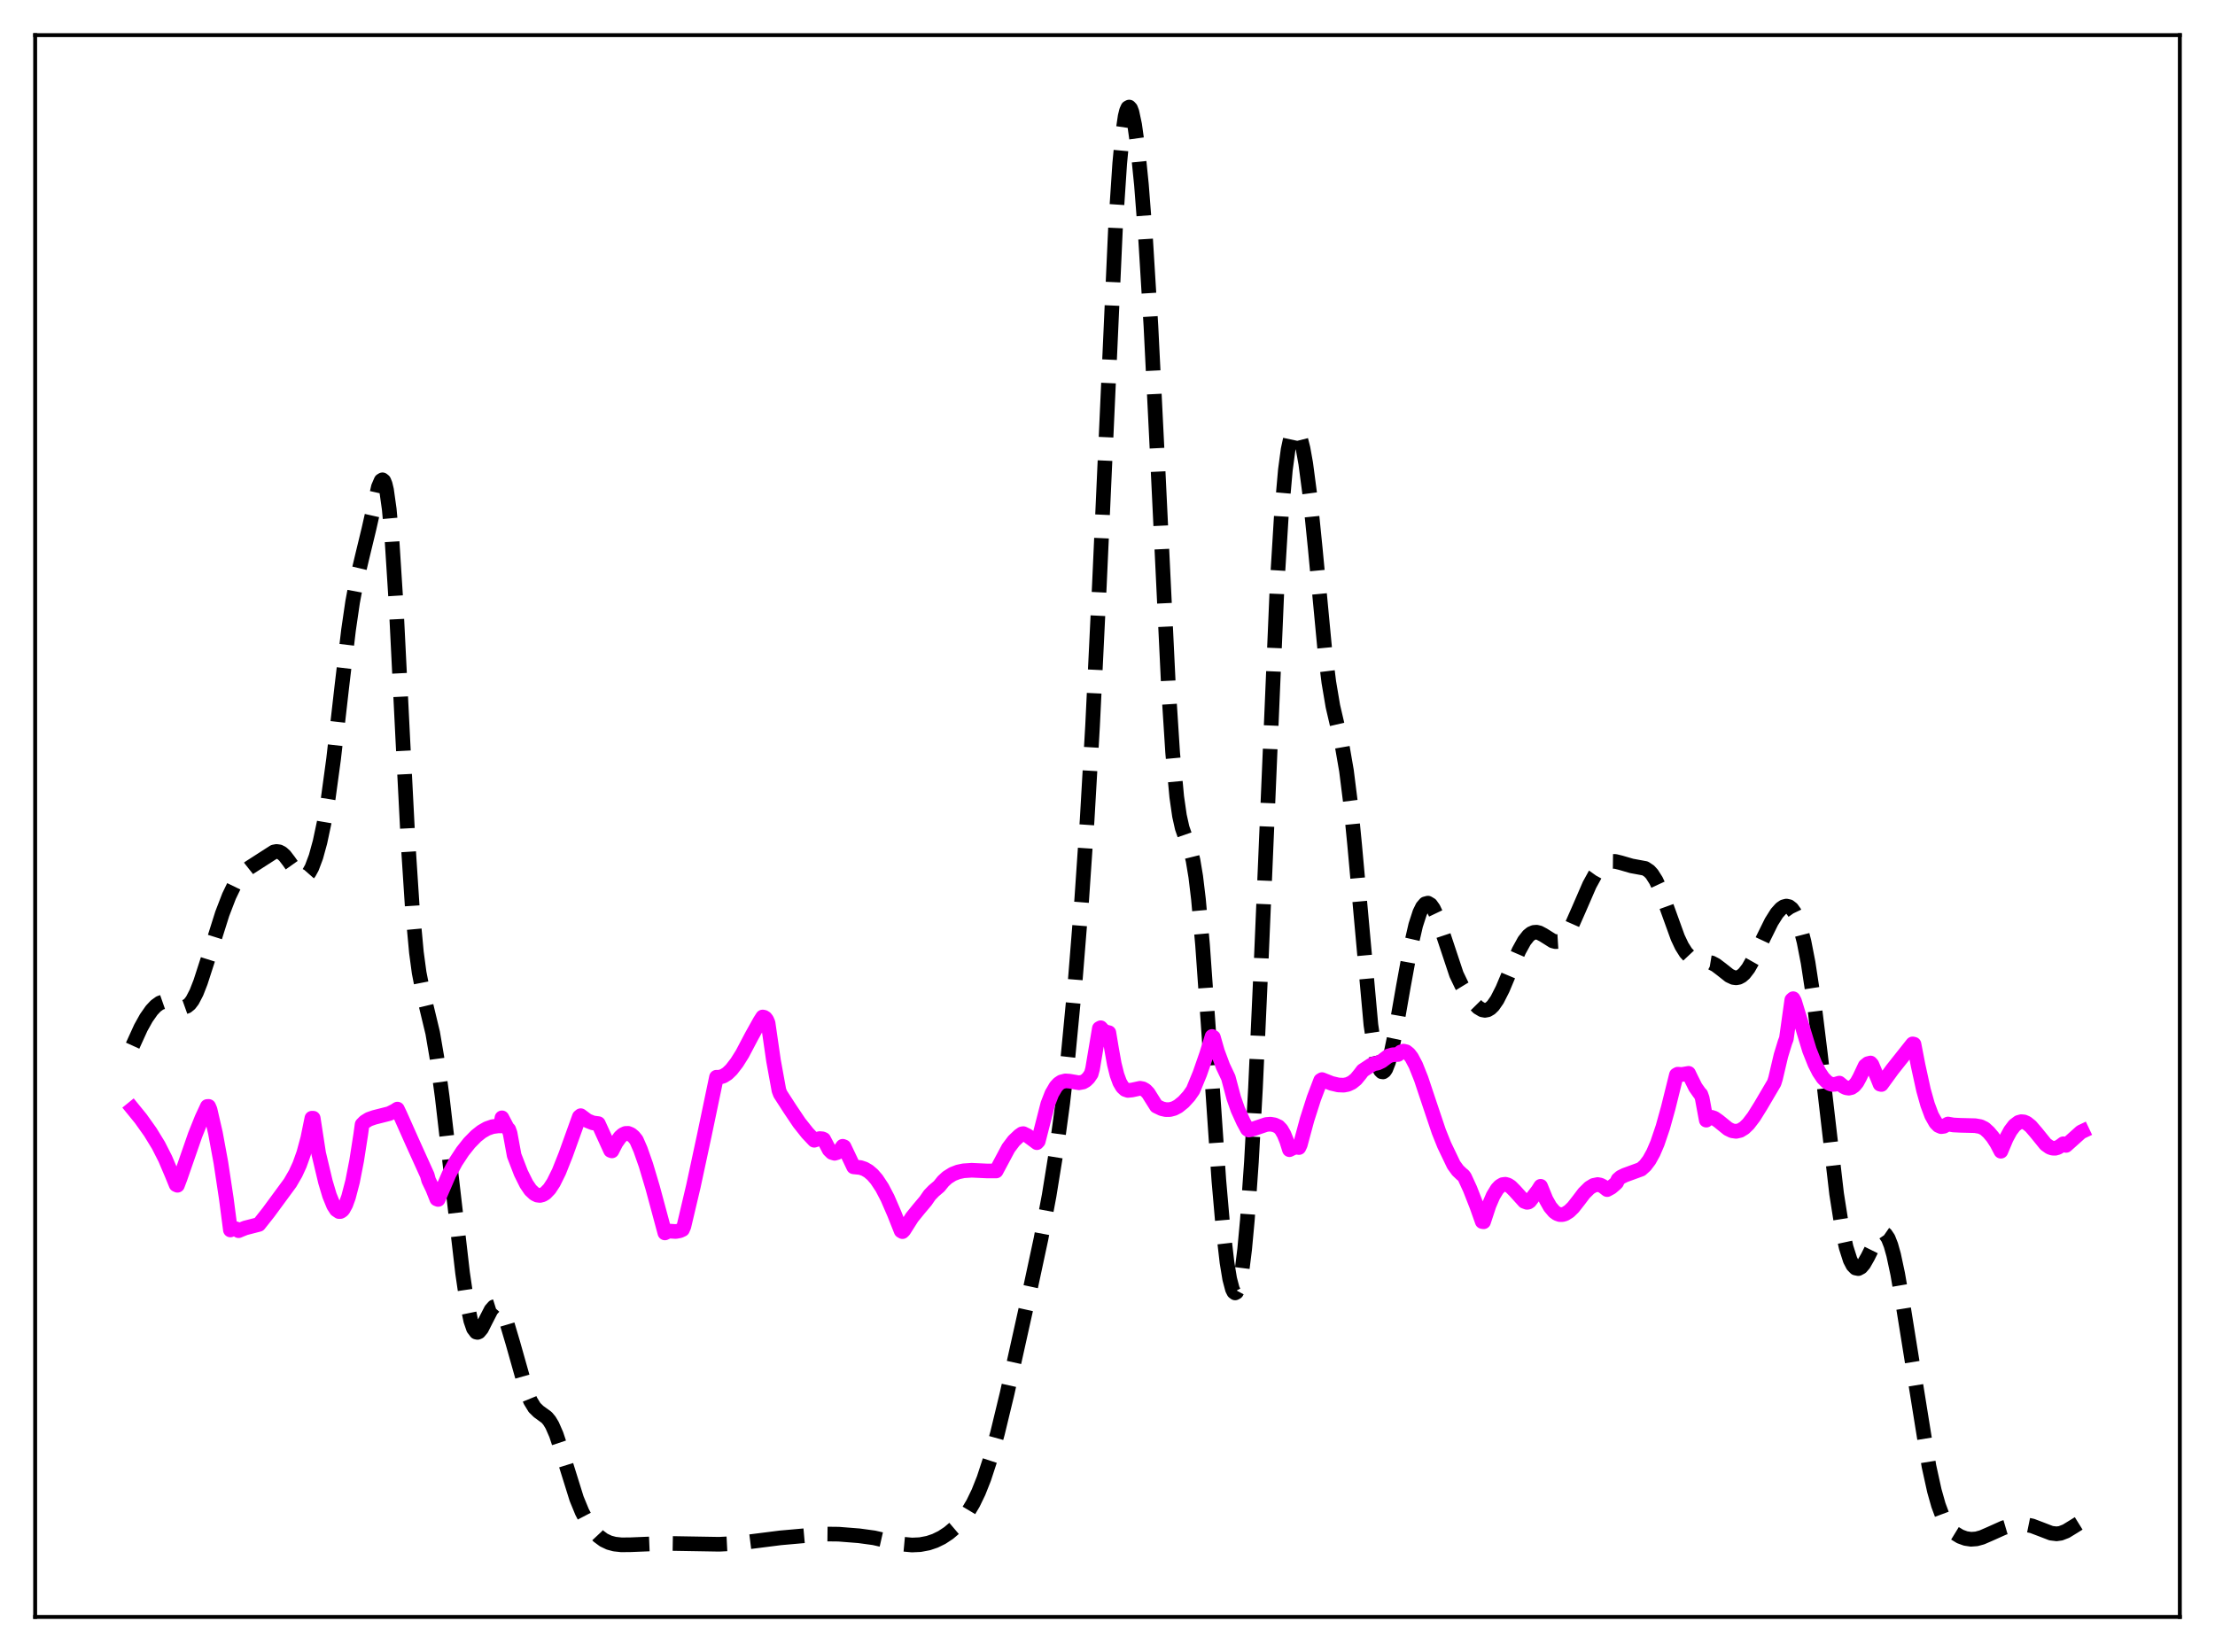 <?xml version="1.0" encoding="utf-8" standalone="no"?>
<!DOCTYPE svg PUBLIC "-//W3C//DTD SVG 1.1//EN"
  "http://www.w3.org/Graphics/SVG/1.1/DTD/svg11.dtd">
<svg xmlns:xlink="http://www.w3.org/1999/xlink" width="453.6pt" height="338.4pt" viewBox="0 0 453.6 338.4" xmlns="http://www.w3.org/2000/svg" version="1.1">
 <defs>
  <style type="text/css">*{stroke-linejoin: round; stroke-linecap: butt}</style>
 </defs>
 <g id="figure_1">
  <g id="patch_1">
   <path d="M 0 338.4 
L 453.6 338.4 
L 453.6 0 
L 0 0 
z
" style="fill: #ffffff"/>
  </g>
  <g id="axes_1">
   <g id="patch_2">
    <path d="M 7.2 331.2 
L 446.4 331.2 
L 446.4 7.2 
L 7.2 7.2 
z
" style="fill: #ffffff"/>
   </g>
   <g id="matplotlib.axis_1"/>
   <g id="matplotlib.axis_2"/>
   <g id="line2d_1">
    <path d="M 27.164 214.189 
L 28.832 210.525 
L 29.944 208.526 
L 31.056 206.94 
L 31.89 206.05 
L 32.725 205.447 
L 33.559 205.155 
L 34.393 205.174 
L 35.227 205.451 
L 37.173 206.286 
L 37.729 206.299 
L 38.285 206.1 
L 38.842 205.648 
L 39.398 204.919 
L 40.232 203.315 
L 41.066 201.182 
L 42.456 196.878 
L 45.515 187.169 
L 46.905 183.555 
L 48.017 181.253 
L 49.129 179.537 
L 49.963 178.612 
L 51.076 177.732 
L 56.08 174.513 
L 56.636 174.406 
L 57.193 174.488 
L 57.749 174.783 
L 58.305 175.289 
L 59.139 176.376 
L 61.085 179.118 
L 61.641 179.531 
L 62.197 179.632 
L 62.753 179.374 
L 63.309 178.739 
L 63.866 177.725 
L 64.7 175.51 
L 65.534 172.468 
L 66.368 168.542 
L 67.202 163.629 
L 68.314 155.465 
L 69.983 140.807 
L 71.373 129.05 
L 72.207 123.34 
L 73.041 118.84 
L 74.153 114.131 
L 75.543 108.387 
L 77.49 99.746 
L 78.046 98.451 
L 78.324 98.281 
L 78.602 98.507 
L 78.88 99.184 
L 79.158 100.358 
L 79.714 104.318 
L 80.27 110.501 
L 81.104 123.598 
L 82.495 151.527 
L 83.607 173.214 
L 84.441 186.036 
L 85.275 195.08 
L 85.831 199.22 
L 86.665 203.484 
L 88.612 211.589 
L 89.446 216.478 
L 90.558 224.677 
L 92.226 239.08 
L 94.729 260.741 
L 95.563 266.434 
L 96.397 270.49 
L 96.953 272.111 
L 97.509 272.854 
L 97.787 272.92 
L 98.065 272.806 
L 98.621 272.141 
L 99.455 270.485 
L 100.568 268.318 
L 101.124 267.689 
L 101.68 267.515 
L 101.958 267.609 
L 102.514 268.157 
L 103.07 269.146 
L 103.904 271.306 
L 105.016 275.051 
L 107.797 284.898 
L 108.631 286.945 
L 109.465 288.317 
L 110.299 289.132 
L 111.967 290.348 
L 112.523 291.018 
L 113.08 291.945 
L 113.914 293.852 
L 115.026 297.189 
L 118.084 306.987 
L 119.197 309.693 
L 120.309 311.825 
L 121.421 313.449 
L 122.533 314.638 
L 123.645 315.462 
L 124.757 315.987 
L 125.87 316.284 
L 127.26 316.435 
L 129.206 316.413 
L 136.157 316.128 
L 147.279 316.317 
L 150.894 316.134 
L 154.23 315.713 
L 159.791 315.008 
L 168.689 314.217 
L 171.747 314.252 
L 175.918 314.581 
L 178.976 315 
L 182.035 315.695 
L 184.815 316.291 
L 186.762 316.47 
L 188.43 316.394 
L 190.098 316.078 
L 191.488 315.606 
L 192.879 314.925 
L 194.269 314.011 
L 195.659 312.831 
L 197.049 311.321 
L 198.161 309.808 
L 199.274 307.944 
L 200.386 305.645 
L 201.498 302.843 
L 202.888 298.591 
L 204.278 293.562 
L 206.225 285.507 
L 210.395 266.733 
L 213.176 253.764 
L 214.844 244.905 
L 216.234 236.298 
L 217.625 226.005 
L 218.737 216.195 
L 220.127 201.662 
L 221.517 184.317 
L 222.629 167.937 
L 223.742 148.659 
L 225.132 119.935 
L 228.468 46.038 
L 229.302 33.482 
L 229.858 27.601 
L 230.415 23.816 
L 230.693 22.698 
L 230.971 22.075 
L 231.249 21.927 
L 231.527 22.23 
L 231.805 22.956 
L 232.361 25.571 
L 232.917 29.572 
L 233.751 37.85 
L 234.585 48.645 
L 235.697 66.841 
L 237.088 94.905 
L 239.312 141.245 
L 240.146 154.224 
L 240.98 163.225 
L 241.536 167.089 
L 242.092 169.586 
L 242.649 171.19 
L 243.761 173.976 
L 244.317 176.225 
L 244.873 179.572 
L 245.429 184.205 
L 246.263 193.531 
L 247.375 209.247 
L 249.6 241.746 
L 250.434 251.326 
L 251.268 258.584 
L 251.824 261.962 
L 252.38 264.073 
L 252.658 264.628 
L 252.936 264.836 
L 253.214 264.688 
L 253.492 264.175 
L 253.77 263.292 
L 254.326 260.385 
L 254.883 255.932 
L 255.439 249.919 
L 256.273 238.013 
L 257.107 222.825 
L 258.219 198.258 
L 261.556 119.387 
L 262.39 105.762 
L 263.224 96.263 
L 263.78 92.119 
L 264.336 89.516 
L 264.892 88.231 
L 265.17 88.019 
L 265.448 88.068 
L 265.726 88.361 
L 266.282 89.644 
L 266.838 91.835 
L 267.395 94.936 
L 268.229 101.272 
L 269.341 112.323 
L 271.287 132.956 
L 272.121 139.717 
L 272.955 144.658 
L 274.068 149.432 
L 274.902 153.039 
L 275.736 157.854 
L 276.57 164.501 
L 277.404 172.981 
L 280.741 209.918 
L 281.575 215.527 
L 282.131 217.927 
L 282.687 219.255 
L 282.965 219.532 
L 283.243 219.565 
L 283.521 219.368 
L 283.799 218.956 
L 284.355 217.549 
L 284.911 215.486 
L 285.746 211.481 
L 287.414 201.936 
L 288.804 194.336 
L 289.916 189.5 
L 290.75 186.923 
L 291.306 185.785 
L 291.863 185.138 
L 292.419 184.989 
L 292.975 185.322 
L 293.531 186.101 
L 294.087 187.267 
L 294.921 189.563 
L 298.258 199.601 
L 299.37 201.916 
L 300.482 203.744 
L 301.594 205.234 
L 302.706 206.36 
L 303.54 206.85 
L 304.097 206.952 
L 304.653 206.847 
L 305.209 206.523 
L 305.765 205.978 
L 306.599 204.775 
L 307.711 202.584 
L 309.379 198.611 
L 311.048 194.747 
L 312.16 192.725 
L 312.994 191.671 
L 313.55 191.223 
L 314.106 190.983 
L 314.662 190.942 
L 315.218 191.074 
L 316.052 191.515 
L 317.999 192.736 
L 318.555 192.879 
L 319.111 192.845 
L 319.667 192.605 
L 320.223 192.144 
L 321.057 191.046 
L 321.891 189.524 
L 323.282 186.375 
L 325.506 181.247 
L 326.618 179.221 
L 327.452 178.052 
L 328.286 177.205 
L 329.121 176.675 
L 329.955 176.438 
L 330.789 176.448 
L 331.901 176.72 
L 334.125 177.367 
L 336.906 177.879 
L 337.74 178.436 
L 338.296 179.042 
L 339.13 180.357 
L 339.964 182.154 
L 341.077 185.122 
L 343.579 192.047 
L 344.413 193.806 
L 345.247 195.131 
L 346.081 196.022 
L 346.915 196.535 
L 347.75 196.773 
L 350.53 197.234 
L 351.364 197.671 
L 352.476 198.51 
L 354.145 199.832 
L 354.979 200.221 
L 355.535 200.294 
L 356.091 200.189 
L 356.647 199.893 
L 357.203 199.403 
L 358.037 198.323 
L 359.149 196.357 
L 361.096 192.192 
L 362.764 188.816 
L 363.876 187.052 
L 364.71 186.121 
L 365.266 185.741 
L 365.823 185.592 
L 366.379 185.712 
L 366.935 186.142 
L 367.491 186.921 
L 368.047 188.087 
L 368.603 189.674 
L 369.437 192.898 
L 370.271 197.174 
L 371.383 204.476 
L 372.774 215.753 
L 376.11 244.52 
L 377.222 251.594 
L 378.057 255.475 
L 378.891 258.094 
L 379.447 259.167 
L 380.003 259.739 
L 380.559 259.851 
L 381.115 259.553 
L 381.671 258.905 
L 382.505 257.439 
L 384.452 253.525 
L 385.008 252.84 
L 385.564 252.575 
L 385.842 252.631 
L 386.12 252.824 
L 386.676 253.645 
L 387.232 255.058 
L 387.788 257.039 
L 388.622 260.939 
L 389.734 267.396 
L 395.017 300.302 
L 396.129 305.35 
L 396.964 308.307 
L 397.798 310.547 
L 398.632 312.158 
L 399.466 313.275 
L 400.3 314.045 
L 401.412 314.724 
L 402.524 315.131 
L 403.637 315.295 
L 404.749 315.213 
L 405.861 314.909 
L 407.529 314.185 
L 410.31 312.937 
L 411.978 312.446 
L 413.368 312.247 
L 414.758 312.275 
L 416.149 312.559 
L 417.817 313.192 
L 420.041 314.047 
L 421.154 314.181 
L 421.988 314.068 
L 423.1 313.635 
L 424.49 312.785 
L 426.436 311.574 
L 426.436 311.574 
" clip-path="url(#p209b744e09)" style="fill: none; stroke-dasharray: 11.1,4.8; stroke-dashoffset: 0; stroke: #000000; stroke-width: 3"/>
   </g>
   <g id="line2d_2">
    <path d="M 27.164 227.094 
L 28.832 229.143 
L 30.778 231.878 
L 32.446 234.602 
L 33.837 237.342 
L 35.227 240.609 
L 36.061 242.66 
L 36.339 242.786 
L 36.895 241.317 
L 39.954 232.507 
L 41.344 229.034 
L 42.456 226.64 
L 42.734 226.631 
L 43.012 227.278 
L 44.124 232.108 
L 45.237 238.166 
L 46.349 245.529 
L 47.183 251.941 
L 47.739 251.619 
L 48.295 251.689 
L 48.851 252.088 
L 49.407 251.854 
L 50.241 251.521 
L 53.022 250.804 
L 54.968 248.346 
L 59.417 242.293 
L 60.529 240.373 
L 61.363 238.56 
L 62.197 236.22 
L 63.031 233.136 
L 63.866 229.045 
L 64.144 229.047 
L 65.256 236.26 
L 66.646 242.09 
L 67.48 244.883 
L 68.314 246.93 
L 68.87 247.791 
L 69.426 248.17 
L 69.705 248.163 
L 69.983 248.021 
L 70.261 247.745 
L 70.817 246.723 
L 71.373 245.189 
L 72.207 241.996 
L 73.041 237.716 
L 73.875 232.363 
L 74.153 230.345 
L 74.709 229.782 
L 75.543 229.263 
L 76.656 228.876 
L 79.714 228.1 
L 80.826 227.543 
L 81.382 227.179 
L 81.939 228.353 
L 84.441 233.967 
L 87.499 240.728 
L 87.777 241.752 
L 88.612 243.489 
L 89.446 245.581 
L 89.724 245.691 
L 91.948 240.532 
L 93.338 237.976 
L 94.729 235.86 
L 96.119 234.104 
L 97.509 232.689 
L 98.621 231.808 
L 99.733 231.167 
L 100.846 230.78 
L 101.958 230.628 
L 102.514 230.629 
L 102.792 228.969 
L 103.904 231.09 
L 104.182 231.347 
L 104.46 232.123 
L 105.294 236.673 
L 106.685 240.281 
L 107.797 242.519 
L 108.631 243.744 
L 109.465 244.524 
L 110.021 244.798 
L 110.577 244.867 
L 111.133 244.727 
L 111.689 244.39 
L 112.523 243.524 
L 113.358 242.244 
L 114.47 239.994 
L 115.86 236.497 
L 118.64 228.76 
L 118.919 228.528 
L 120.309 229.565 
L 121.421 230.008 
L 122.533 230.155 
L 125.036 235.644 
L 125.314 235.742 
L 126.148 234.106 
L 126.982 232.924 
L 127.538 232.423 
L 128.094 232.162 
L 128.65 232.149 
L 129.206 232.378 
L 129.762 232.84 
L 130.318 233.526 
L 131.152 235.441 
L 132.265 238.603 
L 133.655 243.265 
L 136.157 252.544 
L 136.435 252.417 
L 136.713 252.145 
L 138.382 252.256 
L 139.216 252.098 
L 139.772 251.845 
L 140.05 251.209 
L 141.996 242.972 
L 144.221 232.624 
L 146.723 220.649 
L 147.279 220.667 
L 148.113 220.427 
L 148.947 219.901 
L 149.782 219.095 
L 150.894 217.657 
L 152.006 215.884 
L 153.952 212.187 
L 155.62 209.194 
L 156.177 208.316 
L 156.455 208.364 
L 156.733 208.536 
L 157.011 208.891 
L 157.289 209.548 
L 158.401 217.238 
L 159.513 223.342 
L 159.791 224.077 
L 161.737 227.092 
L 163.684 229.991 
L 165.352 232.09 
L 166.742 233.563 
L 167.298 233.377 
L 167.854 233.217 
L 168.411 233.266 
L 168.689 233.388 
L 169.801 235.517 
L 170.357 236.06 
L 170.913 236.235 
L 171.469 236.07 
L 172.025 235.589 
L 172.581 234.794 
L 172.859 234.902 
L 174.806 239.01 
L 176.196 239.152 
L 177.03 239.429 
L 177.864 239.915 
L 178.698 240.632 
L 179.532 241.597 
L 180.645 243.28 
L 181.757 245.411 
L 183.147 248.623 
L 184.537 252.123 
L 184.815 252.281 
L 185.093 252.004 
L 186.762 249.369 
L 188.152 247.653 
L 189.542 246.003 
L 190.376 244.797 
L 191.21 243.933 
L 192.322 242.988 
L 193.157 241.951 
L 193.991 241.185 
L 195.103 240.485 
L 196.215 240.055 
L 197.327 239.819 
L 198.995 239.708 
L 202.054 239.848 
L 204 239.855 
L 206.503 235.169 
L 207.615 233.695 
L 208.727 232.635 
L 209.283 232.246 
L 209.561 232.204 
L 210.395 232.612 
L 211.786 233.638 
L 212.342 234.057 
L 212.62 233.762 
L 214.566 226.162 
L 215.4 224.014 
L 216.234 222.589 
L 216.79 221.987 
L 217.346 221.617 
L 218.181 221.399 
L 219.015 221.458 
L 220.961 221.792 
L 221.795 221.635 
L 222.351 221.317 
L 222.907 220.778 
L 223.463 219.962 
L 223.742 218.946 
L 225.132 210.657 
L 225.41 210.516 
L 225.966 211.123 
L 226.522 211.395 
L 227.078 211.525 
L 227.634 214.851 
L 228.19 217.945 
L 228.746 220.178 
L 229.302 221.7 
L 229.858 222.647 
L 230.415 223.16 
L 230.971 223.355 
L 231.805 223.273 
L 233.473 222.914 
L 234.029 223.015 
L 234.585 223.33 
L 235.141 223.913 
L 235.975 225.243 
L 236.81 226.569 
L 237.922 227.101 
L 238.756 227.291 
L 239.59 227.277 
L 240.424 227.053 
L 241.258 226.616 
L 242.371 225.717 
L 243.483 224.497 
L 244.317 223.303 
L 245.707 219.923 
L 247.097 215.92 
L 248.209 212.303 
L 248.488 212.476 
L 249.322 215.398 
L 250.434 218.386 
L 251.546 220.742 
L 252.658 224.908 
L 253.492 227.292 
L 254.605 229.743 
L 255.439 231.279 
L 255.717 231.472 
L 256.829 231.179 
L 259.331 230.331 
L 260.165 230.266 
L 261 230.407 
L 261.834 230.794 
L 262.39 231.378 
L 262.946 232.348 
L 263.502 233.723 
L 264.058 235.496 
L 264.614 235.218 
L 265.17 235.004 
L 265.726 234.991 
L 266.004 235.06 
L 266.282 234.466 
L 267.673 229.31 
L 269.063 224.967 
L 270.453 221.302 
L 270.731 221.138 
L 272.677 221.908 
L 274.068 222.237 
L 275.18 222.282 
L 276.014 222.118 
L 276.848 221.726 
L 277.682 221.052 
L 278.516 220.036 
L 279.072 219.3 
L 280.741 218.2 
L 281.297 217.908 
L 282.131 217.746 
L 282.965 217.35 
L 283.799 216.719 
L 284.355 216.3 
L 285.189 216.053 
L 286.302 215.992 
L 286.858 215.483 
L 287.414 215.301 
L 287.97 215.437 
L 288.526 215.883 
L 289.082 216.609 
L 289.916 218.18 
L 291.028 220.967 
L 292.697 225.969 
L 294.643 231.761 
L 295.755 234.538 
L 297.701 238.602 
L 298.536 239.751 
L 299.37 240.544 
L 299.648 240.745 
L 299.926 241.112 
L 301.038 243.531 
L 302.428 247.077 
L 303.54 250.215 
L 303.818 250.263 
L 304.931 246.878 
L 305.765 244.936 
L 306.599 243.567 
L 307.155 242.976 
L 307.711 242.65 
L 308.267 242.571 
L 308.823 242.728 
L 309.379 243.09 
L 310.214 243.927 
L 312.16 246.079 
L 312.716 246.284 
L 312.994 246.231 
L 313.272 246.043 
L 314.94 243.871 
L 315.496 242.993 
L 316.609 245.725 
L 317.443 247.196 
L 318.277 248.183 
L 318.833 248.581 
L 319.389 248.782 
L 319.945 248.797 
L 320.501 248.64 
L 321.335 248.118 
L 322.169 247.305 
L 323.282 245.883 
L 324.394 244.413 
L 325.506 243.311 
L 326.34 242.808 
L 327.174 242.634 
L 327.73 242.734 
L 328.286 243.02 
L 329.121 243.671 
L 329.955 243.216 
L 330.789 242.504 
L 331.067 242.226 
L 331.345 241.609 
L 331.901 241.124 
L 332.735 240.713 
L 336.072 239.494 
L 336.906 238.743 
L 337.74 237.639 
L 338.574 236.13 
L 339.408 234.183 
L 340.52 230.907 
L 341.633 226.899 
L 343.301 220.184 
L 343.579 220.028 
L 344.413 220.093 
L 345.803 219.856 
L 346.359 221.011 
L 347.194 222.688 
L 348.028 223.872 
L 348.306 224.159 
L 348.584 224.941 
L 349.418 229.444 
L 349.974 228.957 
L 350.53 228.864 
L 351.086 229.051 
L 351.92 229.636 
L 353.867 231.215 
L 354.701 231.621 
L 355.535 231.741 
L 356.369 231.546 
L 357.203 231.032 
L 358.037 230.226 
L 359.149 228.772 
L 360.54 226.542 
L 363.32 221.816 
L 363.598 220.93 
L 364.71 216.207 
L 365.544 213.485 
L 365.823 212.757 
L 366.935 204.818 
L 367.213 204.566 
L 367.491 205.078 
L 370.549 215.12 
L 371.661 217.913 
L 372.496 219.558 
L 373.33 220.804 
L 374.164 221.646 
L 374.72 221.98 
L 375.276 222.132 
L 375.832 222.1 
L 376.666 221.854 
L 377.5 222.551 
L 378.057 222.816 
L 378.613 222.894 
L 379.169 222.765 
L 379.725 222.38 
L 380.281 221.704 
L 380.837 220.687 
L 381.949 218.325 
L 382.505 217.877 
L 383.061 217.739 
L 383.339 218.053 
L 384.452 220.699 
L 385.008 222.074 
L 385.286 222.14 
L 387.51 219.081 
L 391.681 213.825 
L 391.959 213.887 
L 392.793 218.193 
L 393.905 223.28 
L 394.739 226.254 
L 395.573 228.488 
L 396.407 229.969 
L 396.964 230.538 
L 397.52 230.777 
L 398.076 230.701 
L 398.91 230.237 
L 400.022 230.431 
L 401.412 230.501 
L 404.471 230.577 
L 405.583 230.771 
L 406.417 231.181 
L 407.251 231.936 
L 408.085 232.921 
L 408.92 234.212 
L 409.754 235.811 
L 410.866 233.167 
L 411.7 231.626 
L 412.534 230.529 
L 413.368 229.904 
L 413.924 229.752 
L 414.48 229.804 
L 415.037 230.043 
L 415.871 230.712 
L 416.983 232.007 
L 418.929 234.408 
L 419.763 234.996 
L 420.319 235.184 
L 420.875 235.204 
L 421.432 235.045 
L 421.988 234.693 
L 422.544 234.279 
L 422.822 234.554 
L 423.1 234.616 
L 426.158 231.876 
L 426.436 231.744 
L 426.436 231.744 
" clip-path="url(#p209b744e09)" style="fill: none; stroke: #ff00ff; stroke-width: 3; stroke-linecap: square"/>
   </g>
   <g id="patch_3">
    <path d="M 7.2 331.2 
L 7.2 7.2 
" style="fill: none; stroke: #000000; stroke-width: 0.8; stroke-linejoin: miter; stroke-linecap: square"/>
   </g>
   <g id="patch_4">
    <path d="M 446.4 331.2 
L 446.4 7.2 
" style="fill: none; stroke: #000000; stroke-width: 0.8; stroke-linejoin: miter; stroke-linecap: square"/>
   </g>
   <g id="patch_5">
    <path d="M 7.2 331.2 
L 446.4 331.2 
" style="fill: none; stroke: #000000; stroke-width: 0.8; stroke-linejoin: miter; stroke-linecap: square"/>
   </g>
   <g id="patch_6">
    <path d="M 7.2 7.2 
L 446.4 7.2 
" style="fill: none; stroke: #000000; stroke-width: 0.8; stroke-linejoin: miter; stroke-linecap: square"/>
   </g>
  </g>
 </g>
 <defs>
  <clipPath id="p209b744e09">
   <rect x="7.2" y="7.2" width="439.2" height="324"/>
  </clipPath>
 </defs>
</svg>
